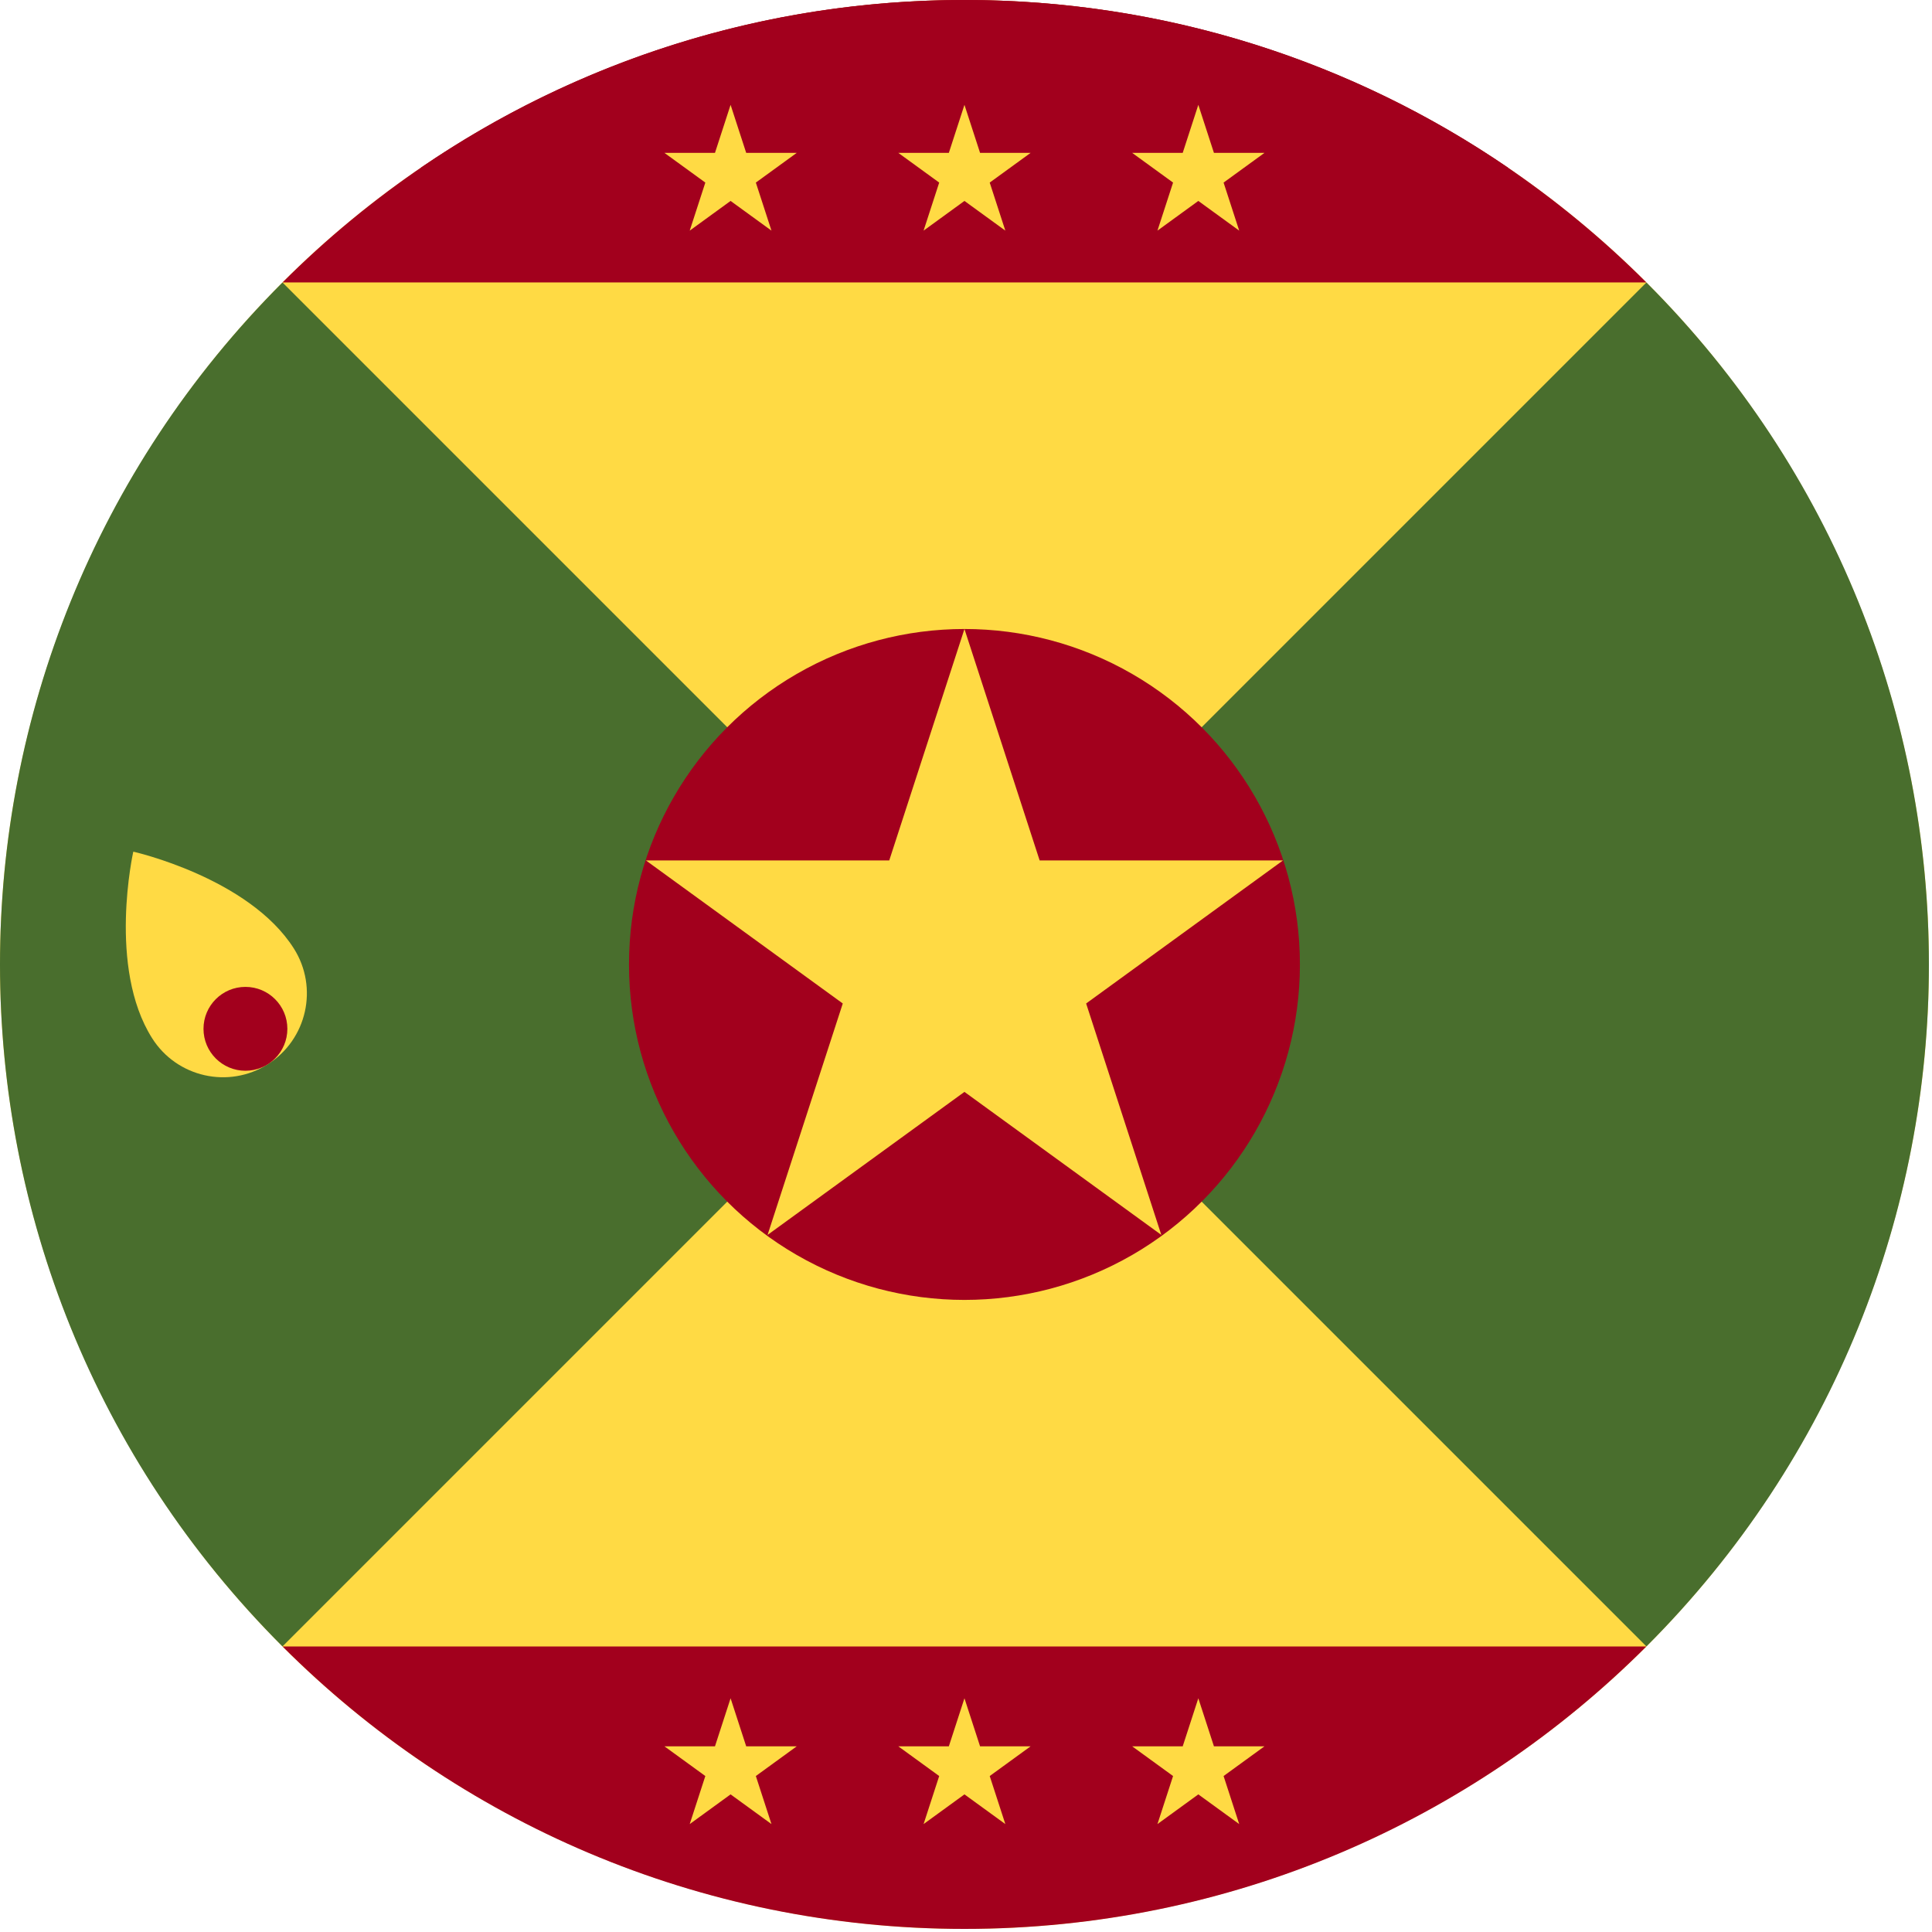 <?xml version="1.0" encoding="UTF-8"?><svg version="1.1" viewBox="0 0 20 20" xmlns="http://www.w3.org/2000/svg" xmlns:xlink="http://www.w3.org/1999/xlink"><g transform="matrix(.039 0 0 .039 0 0)"><circle cx="256" cy="256" r="256" fill="#FFDA44"></circle><path fill="#A2001D" d="M111.713 44.522c41.085-28.086 90.763-44.522 144.287-44.522 53.524 0 103.202 16.436 144.287 44.522l-144.287 11.13 -144.287-11.13Z"></path><polygon fill="#0052B4" points="256,256 239.662,239.662 235.324,247.433"></polygon><path fill="#496E2D" d="M74.98 74.98c-99.974 99.974-99.974 262.065 0 362.04 41.313-41.313 81.046-81.046 181.02-181.02l-181.02-181.02Z"></path><path fill="#496E2D" d="M437.02 74.98c99.974 99.974 99.974 262.065 0 362.04 -41.313-41.313-81.046-81.046-181.02-181.02l181.02-181.02Z"></path><circle cx="256" cy="256" r="89.043" fill="#A2001D"></circle><polygon fill="#FFDA44" points="255.999,166.957 275.958,228.386 340.556,228.386 288.298,266.359 308.257,327.791 255.999,289.825 203.739,327.791 223.702,266.359 171.444,228.386 236.038,228.386"></polygon><path fill="#FFDA44" d="M256 0c-.029 0-.057.002-.086.002h.171c-.028 0-.056-.002-.085-.002Z"></path><path fill="#A2001D" d="M256.086 0h-.171c-70.653.023-134.614 28.666-180.921 74.968h362.013c-46.308-46.302-110.269-74.945-180.921-74.968Z"></path><path fill="#A2001D" d="M74.995 437.033c46.326 46.319 110.32 74.967 181.005 74.967 70.685 0 134.679-28.648 181.005-74.967h-362.01Z"></path><polygon fill="#FFDA44" points="256,27.826 260.145,40.58 273.555,40.58 262.706,48.463 266.851,61.217 256,53.335 245.151,61.217 249.296,48.463 238.445,40.58 251.855,40.58"></polygon><polygon fill="#FFDA44" points="193.923,27.826 198.068,40.58 211.478,40.58 200.629,48.463 204.774,61.217 193.923,53.335 183.075,61.217 187.219,48.463 176.368,40.58 189.778,40.58"></polygon><polygon fill="#FFDA44" points="318.077,27.826 322.222,40.58 335.632,40.58 324.783,48.463 328.928,61.217 318.077,53.335 307.228,61.217 311.373,48.463 300.522,40.58 313.932,40.58"></polygon><polygon fill="#FFDA44" points="256,450.783 260.145,463.537 273.555,463.537 262.706,471.42 266.851,484.174 256,476.291 245.151,484.174 249.296,471.42 238.445,463.537 251.855,463.537"></polygon><polygon fill="#FFDA44" points="193.923,450.783 198.068,463.537 211.478,463.537 200.629,471.42 204.774,484.174 193.923,476.291 183.075,484.174 187.219,471.42 176.368,463.537 189.778,463.537"></polygon><polygon fill="#FFDA44" points="318.077,450.783 322.222,463.537 335.632,463.537 324.783,471.42 328.928,484.174 318.077,476.291 307.228,484.174 311.373,471.42 300.522,463.537 313.932,463.537"></polygon><path fill="#FFDA44" d="M78.003 251.772c6.575 10.389 3.485 24.14-6.904 30.716 -10.388 6.576-24.14 3.486-30.716-6.903 -11.905-18.808-5.002-49.525-5.002-49.525 0 0 30.716 6.903 42.622 25.712Z"></path><circle cx="65.146" cy="273.085" r="11.13" fill="#A2001D"></circle></g></svg>